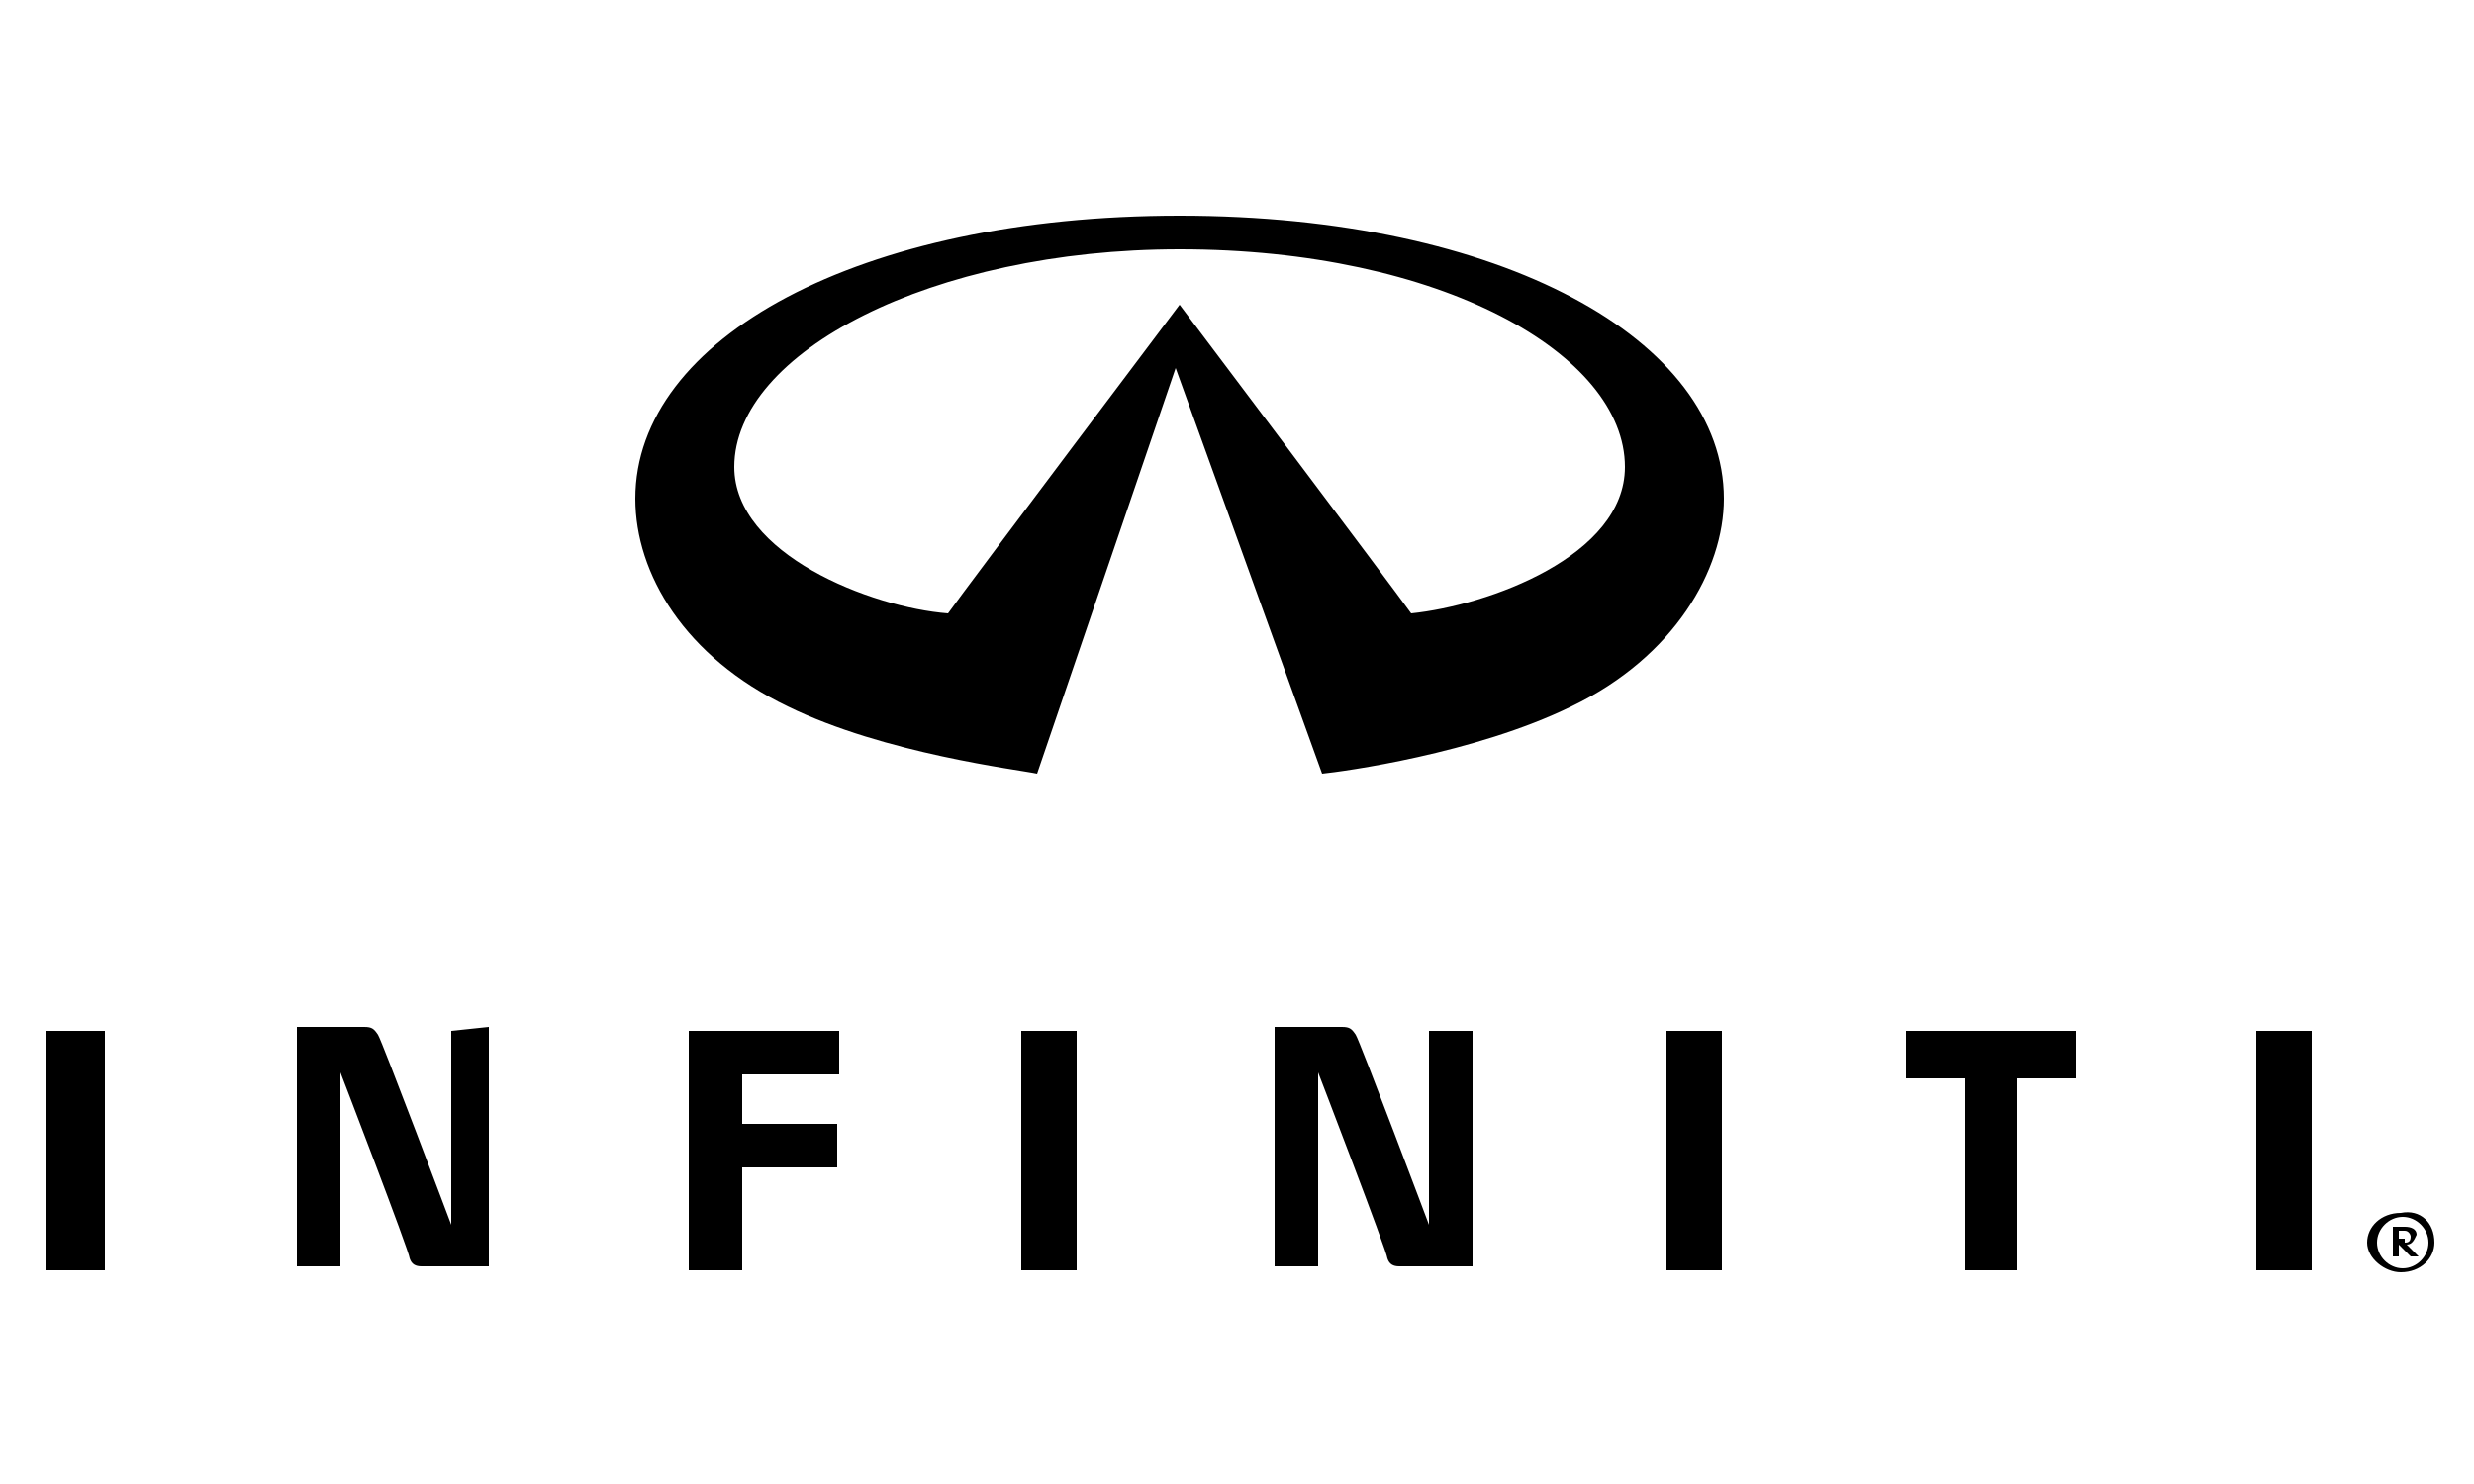 <?xml version="1.0" encoding="utf-8"?>
<!-- Generator: Adobe Illustrator 22.1.0, SVG Export Plug-In . SVG Version: 6.00 Build 0)  -->
<svg version="1.1" id="Layer_1" xmlns="http://www.w3.org/2000/svg" xmlns:xlink="http://www.w3.org/1999/xlink" x="0px" y="0px"
	 viewBox="0 0 125 75" style="enable-background:new 0 0 125 75;" xml:space="preserve">
<g>
	<path d="M59.6,15.4c0,0-10.7,14.2-11.7,15.6c-3.9-0.3-10.8-3-10.8-7.4c0-5.8,10-11,22.5-11c13.2,0,22.5,5.3,22.5,11
		c0,4.5-6.9,7-10.8,7.4C70.3,29.6,59.6,15.4,59.6,15.4 M66.8,39.1c1-0.1,7.7-1,12.6-3.4c5.2-2.5,7.7-6.9,7.7-10.5
		c0-8-11.2-14.3-27.5-14.3c-16.2,0-27.5,6.2-27.5,14.3c0,3.8,2.5,8,7.7,10.5c4.9,2.4,11.7,3.2,12.6,3.4l7-20.5L66.8,39.1L66.8,39.1
		L66.8,39.1z"/>
	<path d="M22.8,52.1v9.8c0,0-3.5-9.3-3.7-9.6s-0.3-0.4-0.7-0.4h-3.4V64h2.2v-9.8c0,0,3.5,9.1,3.5,9.4c0.1,0.3,0.3,0.4,0.6,0.4h3.4
		V51.9L22.8,52.1L22.8,52.1z"/>
	<path d="M34.8,52.1v12.1h2.7c0,0,0-4.9,0-5.2h4.8v-2.2h-4.8v-2.5h4.9v-2.2L34.8,52.1L34.8,52.1z"/>
	<polygon points="96.3,52.1 96.3,54.5 99.3,54.5 99.3,64.2 101.9,64.2 101.9,54.5 104.9,54.5 104.9,52.1 	"/>
	<polygon points="51.6,64.2 54.4,64.2 54.4,52.1 51.6,52.1 	"/>
	<polygon points="84.2,64.2 87,64.2 87,52.1 84.2,52.1 	"/>
	<polygon points="114,64.2 116.8,64.2 116.8,52.1 114,52.1 	"/>
	<polygon points="2.3,64.2 5.3,64.2 5.3,52.1 2.3,52.1 	"/>
	<path d="M74.4,52.1h-2.2v9.8c0,0-3.5-9.3-3.7-9.6s-0.3-0.4-0.7-0.4h-3.4V64h2.2v-9.8c0,0,3.5,9.1,3.5,9.4c0.1,0.3,0.3,0.4,0.6,0.4
		h3.7V52.1L74.4,52.1z"/>
	<path d="M121.5,62.8c0.1,0,0.3,0,0.3-0.3c0-0.1-0.1-0.3-0.3-0.3h-0.3v0.4h0.3V62.8z M121.6,62.9l0.6,0.6h-0.4l-0.6-0.6l0,0v0.6
		h-0.3V62h0.3h0.3c0.3,0,0.6,0.1,0.6,0.4C122,62.6,121.9,62.9,121.6,62.9L121.6,62.9L121.6,62.9z M122.7,62.8c0-0.7-0.6-1.3-1.3-1.3
		s-1.3,0.6-1.3,1.3s0.6,1.3,1.3,1.3S122.7,63.5,122.7,62.8 M123,62.8c0,0.8-0.7,1.5-1.7,1.5c-0.8,0-1.7-0.7-1.7-1.5s0.7-1.5,1.7-1.5
		C122.3,61.1,123,61.8,123,62.8"/>
</g>
</svg>
